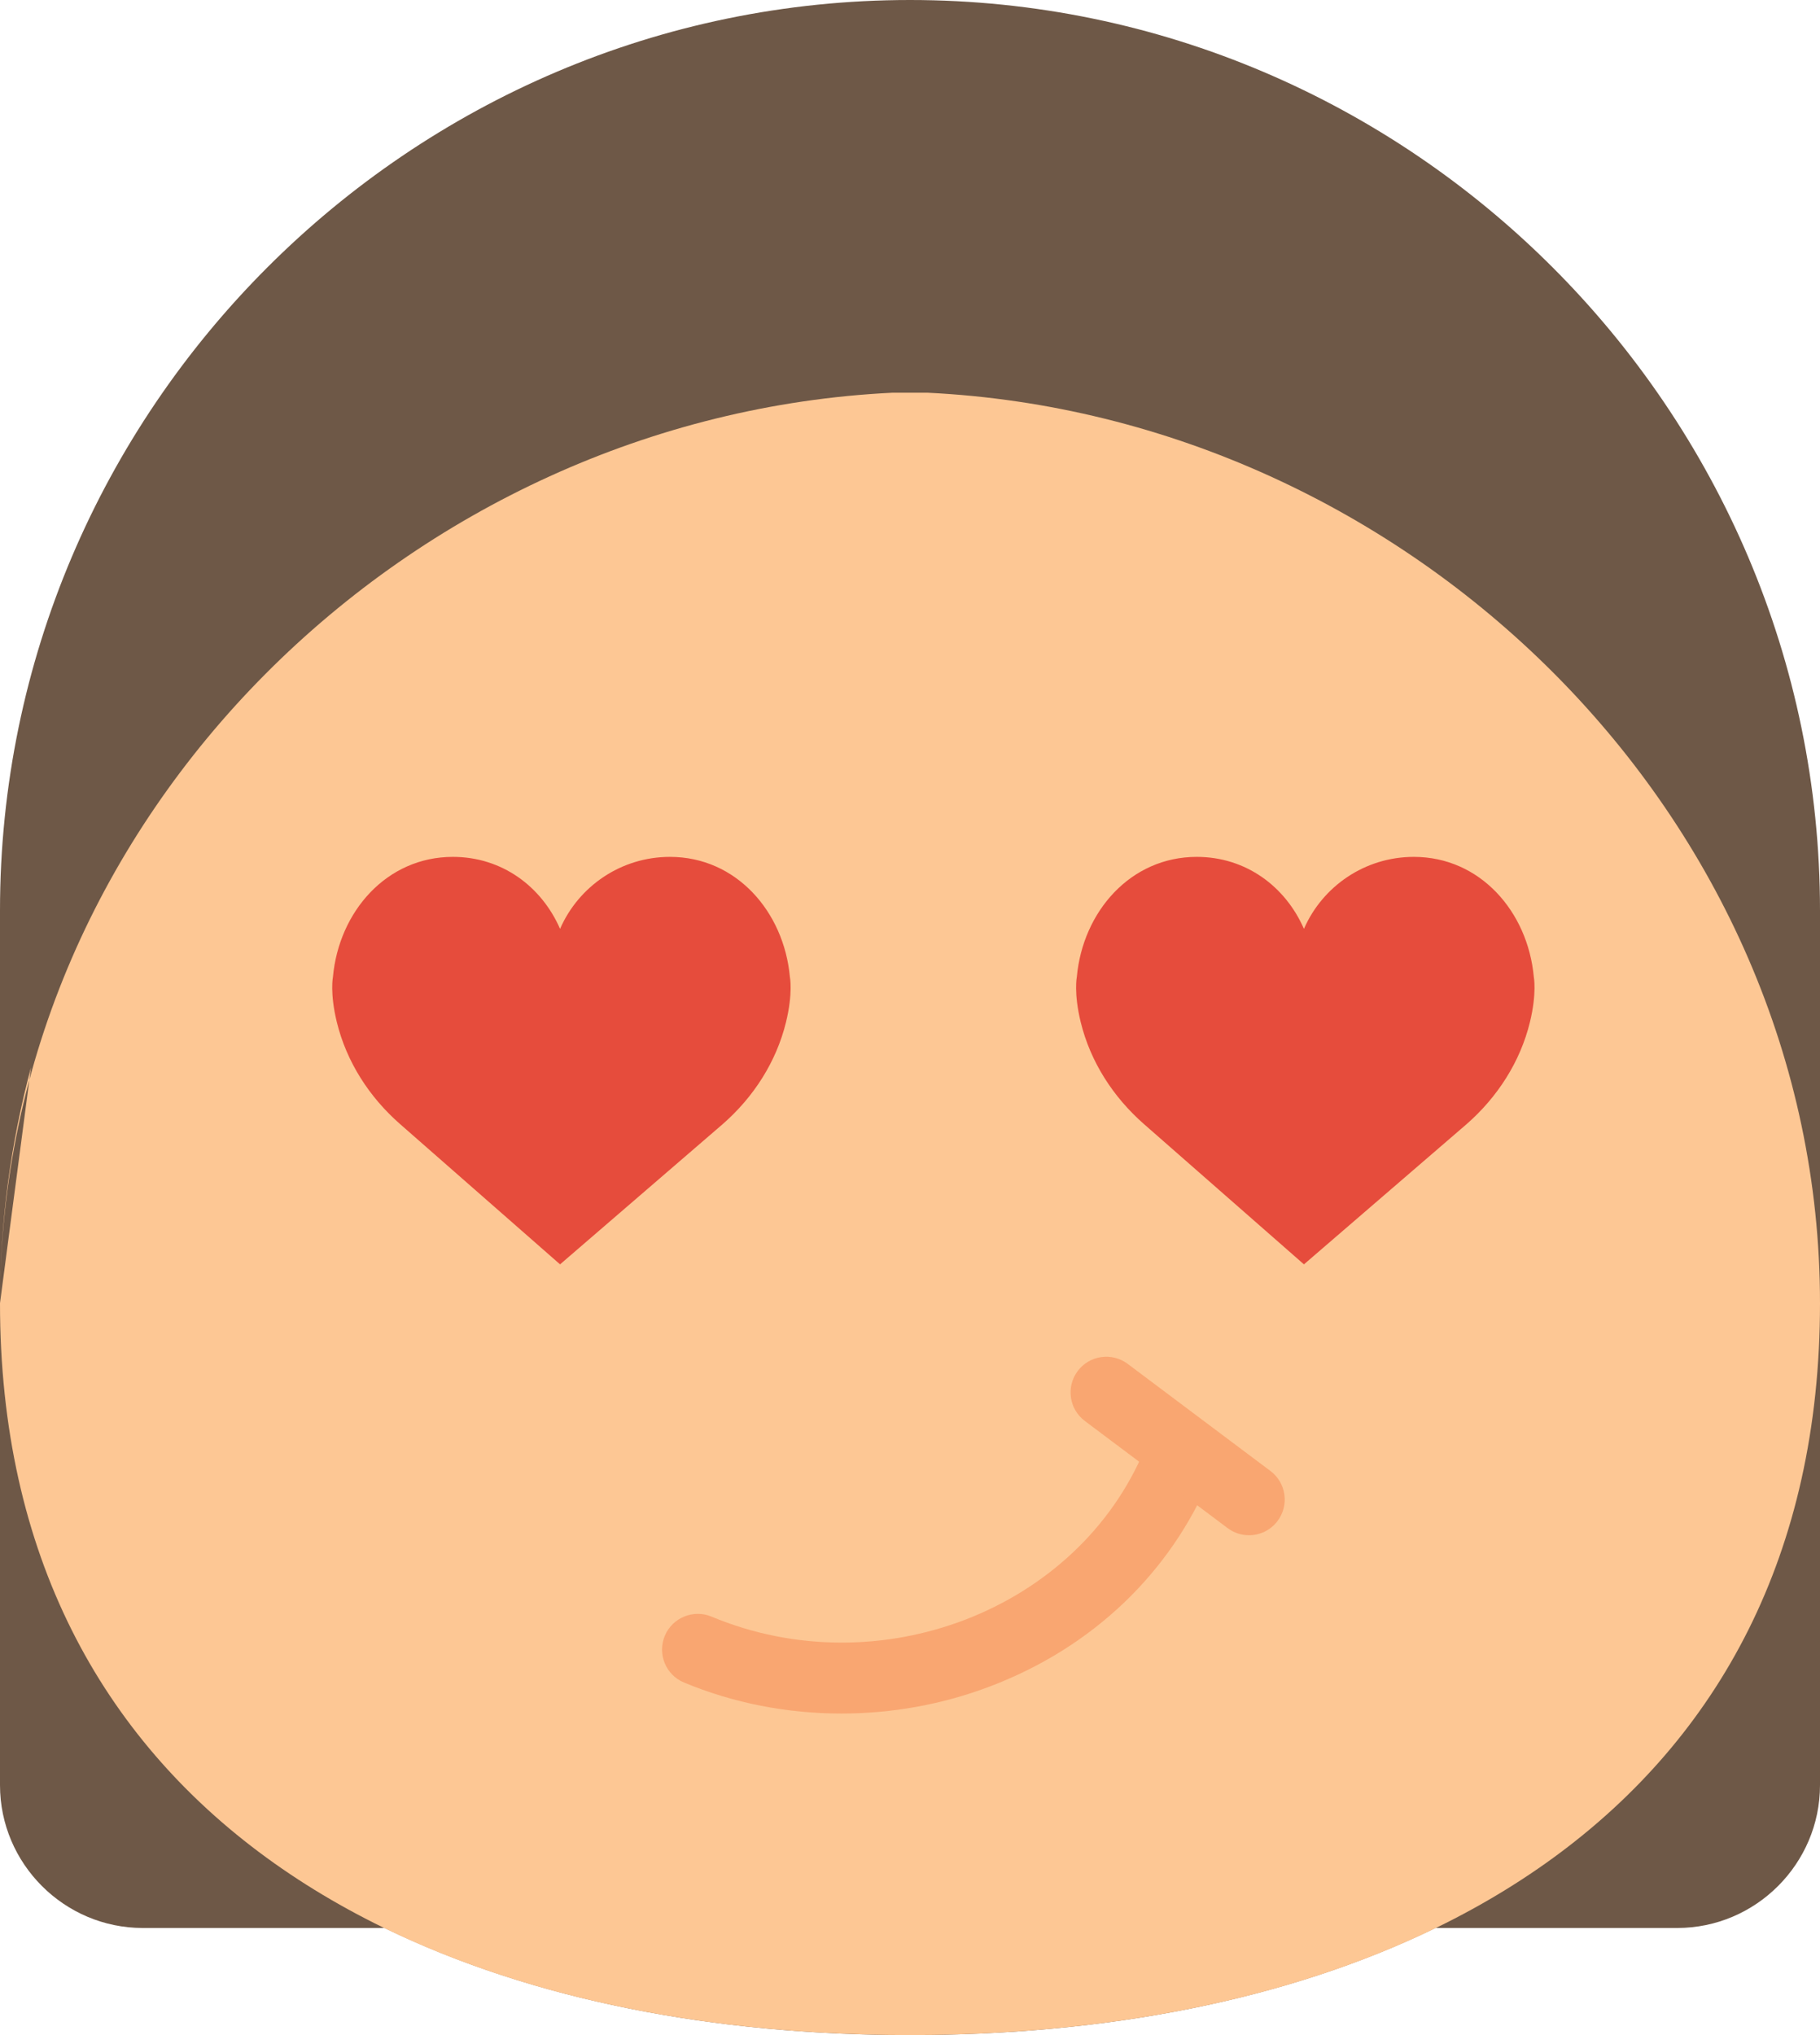 <?xml version="1.0" encoding="UTF-8" standalone="no"?>
<svg width="51px" height="57px" viewBox="0 0 51 57" version="1.1" xmlns="http://www.w3.org/2000/svg" xmlns:xlink="http://www.w3.org/1999/xlink" xmlns:sketch="http://www.bohemiancoding.com/sketch/ns">
    <!-- Generator: Sketch 3.5.1 (25234) - http://www.bohemiancoding.com/sketch -->
    <title>141 - Admirer (Flat)</title>
    <desc>Created with Sketch.</desc>
    <defs></defs>
    <g id="Page-1" stroke="none" stroke-width="1" fill="none" fill-rule="evenodd" sketch:type="MSPage">
        <g id="Icons" sketch:type="MSArtboardGroup" transform="translate(-1205, -1263)">
            <g id="141---Admirer-(Flat)" sketch:type="MSLayerGroup" transform="translate(1205, 1263)">
                <path d="M25.5,0 C11.475,0 0,11.475 0,25.5 L0,50 C0,52.2 1.8,54 4,54 L10.778,54 C14.937,56.021 20.014,57 25.5,57 C30.986,57 36.063,56.021 40.223,54 L47,54 C49.2,54 51,52.2 51,50 L51,25.5 C51,11.475 39.525,0 25.5,0" id="Fill-37" fill="#6E5847" sketch:type="MSShapeGroup"></path>
                <path d="M0.869,29.894 C0.305,32.001 0,34.215 0,36.5 M51,36.5 C51,22.842 39.495,11.66 26,11 L25,11 C11.505,11.66 0,22.842 0,36.5 C0,50.583 11.417,57 25.5,57 C39.583,57 51,50.583 51,36.5" id="Fill-80" fill="#FDC794" sketch:type="MSShapeGroup"></path>
                <path d="M15.694,26.016 C16.212,24.829 17.396,24 18.774,24 C20.63,24 21.966,25.533 22.134,27.36 C22.134,27.36 22.225,27.814 22.025,28.631 C21.753,29.743 21.115,30.731 20.253,31.484 L15.694,35.413 L11.211,31.484 C10.349,30.73 9.711,29.742 9.439,28.63 C9.239,27.814 9.33,27.36 9.33,27.36 C9.498,25.533 10.834,24 12.69,24 C14.068,24 15.175,24.829 15.694,26.016" id="Fill-169" fill="#E64C3C" sketch:type="MSShapeGroup"></path>
                <path d="M36.539,26.016 C37.057,24.829 38.242,24 39.619,24 C41.475,24 42.812,25.533 42.98,27.36 C42.98,27.36 43.07,27.814 42.871,28.631 C42.599,29.743 41.96,30.731 41.099,31.484 L36.539,35.413 L32.056,31.484 C31.195,30.73 30.556,29.742 30.284,28.63 C30.084,27.814 30.175,27.36 30.175,27.36 C30.343,25.533 31.68,24 33.535,24 C34.913,24 36.02,24.829 36.539,26.016" id="Fill-170" fill="#E64C3C" sketch:type="MSShapeGroup"></path>
                <path d="M23.577,47.994 C22.063,47.994 20.557,47.704 19.167,47.125 C18.657,46.913 18.416,46.327 18.629,45.817 C18.842,45.308 19.43,45.067 19.937,45.279 C24.641,47.241 30.201,45.091 32.077,40.588 C32.29,40.078 32.878,39.839 33.385,40.05 C33.895,40.262 34.136,40.848 33.923,41.357 C32.797,44.06 30.605,46.147 27.748,47.232 C26.412,47.741 24.991,47.994 23.577,47.994" id="Fill-171" fill="#F9A671" sketch:type="MSShapeGroup"></path>
                <path id="Stroke-172" stroke="#0096E6" stroke-width="2" stroke-linecap="round" stroke-linejoin="round" sketch:type="MSShapeGroup"></path>
                <path d="M34.999,43 C34.79,43 34.58,42.935 34.4,42.8 L30.4,39.8 C29.958,39.469 29.868,38.842 30.2,38.4 C30.531,37.958 31.158,37.87 31.6,38.2 L35.6,41.2 C36.042,41.531 36.132,42.158 35.8,42.6 C35.604,42.862 35.304,43 34.999,43" id="Fill-173" fill="#F9A671" sketch:type="MSShapeGroup"></path>
            </g>
        </g>
    </g>
</svg>